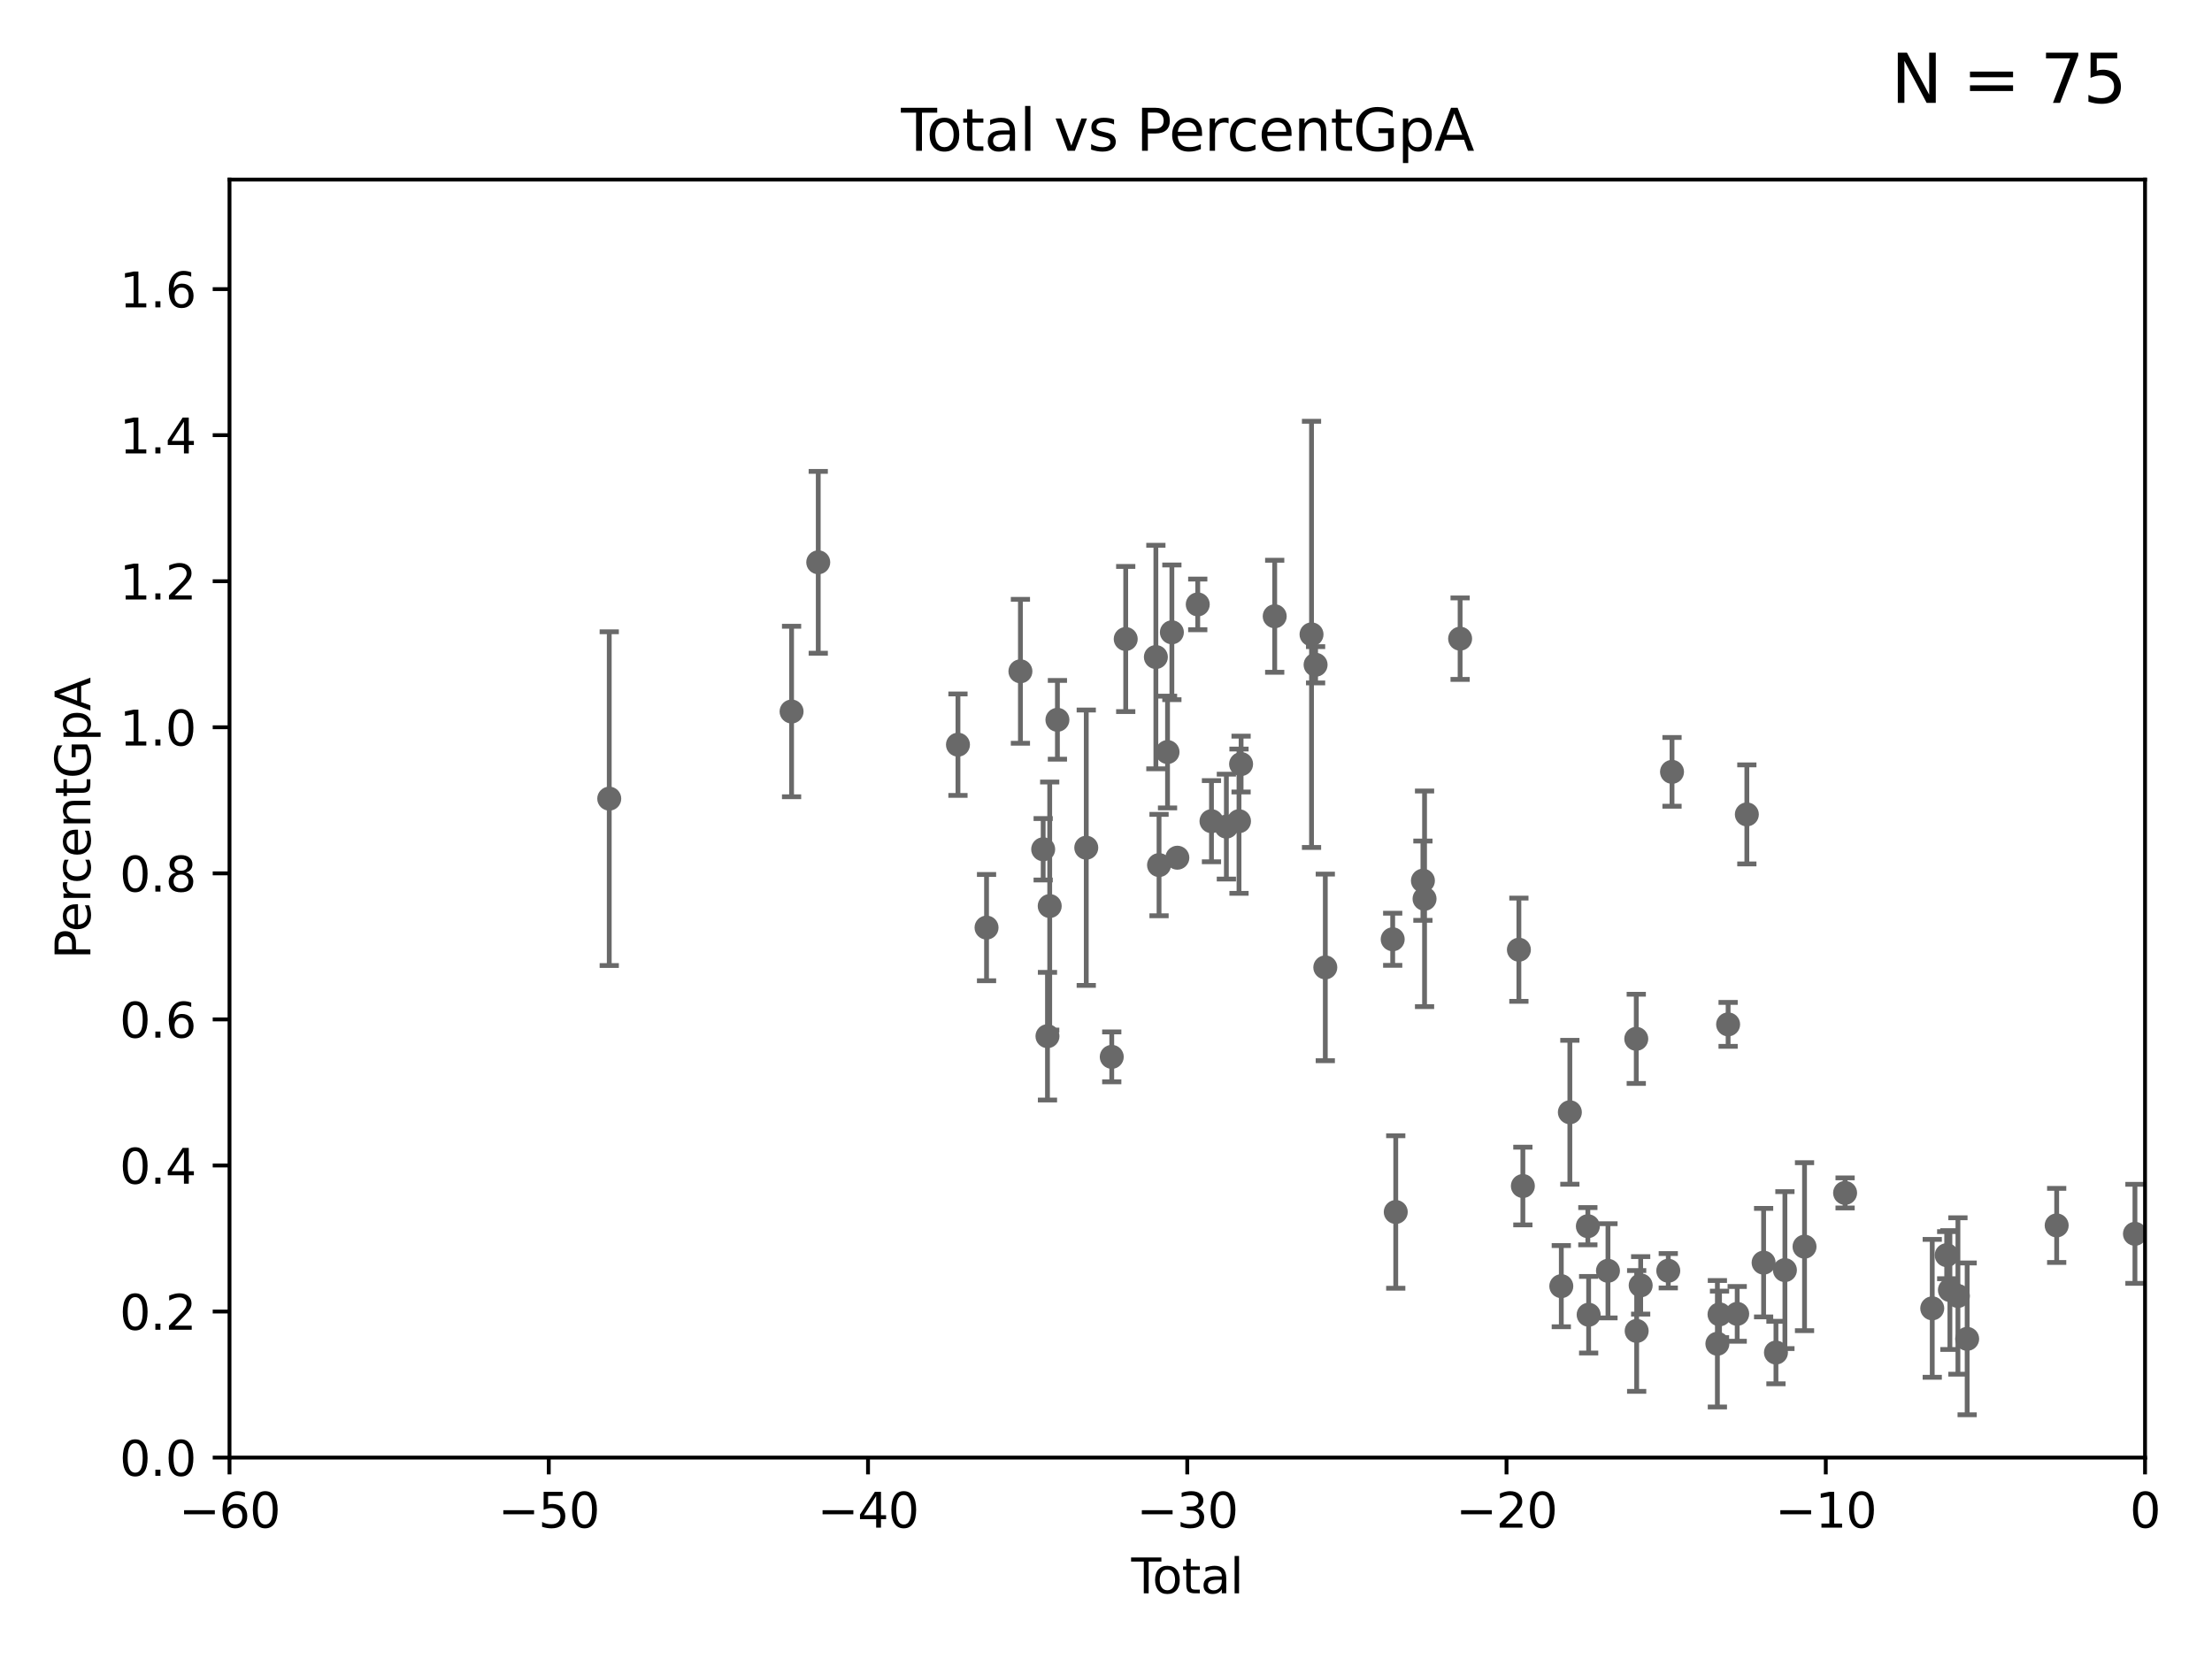 <?xml version="1.0" encoding="utf-8" standalone="no"?>
<!DOCTYPE svg PUBLIC "-//W3C//DTD SVG 1.1//EN"
  "http://www.w3.org/Graphics/SVG/1.1/DTD/svg11.dtd">
<svg xmlns:xlink="http://www.w3.org/1999/xlink" width="460.8pt" height="345.6pt" viewBox="0 0 460.8 345.6" xmlns="http://www.w3.org/2000/svg" version="1.1">
 <defs>
  <style type="text/css">*{stroke-linejoin: round; stroke-linecap: butt}</style>
 </defs>
 <g id="figure_1">
  <g id="patch_1">
   <path d="M 0 345.6 
L 460.8 345.6 
L 460.8 0 
L 0 0 
z
" style="fill: #ffffff"/>
  </g>
  <g id="axes_1">
   <g id="patch_2">
    <path d="M 47.81 303.64 
L 446.85 303.64 
L 446.85 37.411 
L 47.81 37.411 
z
" style="fill: #ffffff"/>
   </g>
   <g id="PathCollection_1">
    <defs>
     <path id="me7350e0ef3" d="M 0 1.118 
C 0.297 1.118 0.581 1 0.791 0.791 
C 1 0.581 1.118 0.297 1.118 0 
C 1.118 -0.297 1 -0.581 0.791 -0.791 
C 0.581 -1 0.297 -1.118 0 -1.118 
C -0.297 -1.118 -0.581 -1 -0.791 -0.791 
C -1 -0.581 -1.118 -0.297 -1.118 0 
C -1.118 0.297 -1 0.581 -0.791 0.791 
C -0.581 1 -0.297 1.118 0 1.118 
z
" style="stroke: #696969"/>
    </defs>
    <g clip-path="url(#p4d2fe631d2)">
     <use xlink:href="#me7350e0ef3" x="126.918" y="166.373" style="fill: #696969; stroke: #696969"/>
     <use xlink:href="#me7350e0ef3" x="164.9" y="148.223" style="fill: #696969; stroke: #696969"/>
     <use xlink:href="#me7350e0ef3" x="170.456" y="117.137" style="fill: #696969; stroke: #696969"/>
     <use xlink:href="#me7350e0ef3" x="199.561" y="155.131" style="fill: #696969; stroke: #696969"/>
     <use xlink:href="#me7350e0ef3" x="205.515" y="193.237" style="fill: #696969; stroke: #696969"/>
     <use xlink:href="#me7350e0ef3" x="212.571" y="139.844" style="fill: #696969; stroke: #696969"/>
     <use xlink:href="#me7350e0ef3" x="217.313" y="176.917" style="fill: #696969; stroke: #696969"/>
     <use xlink:href="#me7350e0ef3" x="218.209" y="215.856" style="fill: #696969; stroke: #696969"/>
     <use xlink:href="#me7350e0ef3" x="218.674" y="188.745" style="fill: #696969; stroke: #696969"/>
     <use xlink:href="#me7350e0ef3" x="220.28" y="149.949" style="fill: #696969; stroke: #696969"/>
     <use xlink:href="#me7350e0ef3" x="226.289" y="176.593" style="fill: #696969; stroke: #696969"/>
     <use xlink:href="#me7350e0ef3" x="231.599" y="220.164" style="fill: #696969; stroke: #696969"/>
     <use xlink:href="#me7350e0ef3" x="234.508" y="133.119" style="fill: #696969; stroke: #696969"/>
     <use xlink:href="#me7350e0ef3" x="240.79" y="136.872" style="fill: #696969; stroke: #696969"/>
     <use xlink:href="#me7350e0ef3" x="241.45" y="180.211" style="fill: #696969; stroke: #696969"/>
     <use xlink:href="#me7350e0ef3" x="243.219" y="156.663" style="fill: #696969; stroke: #696969"/>
     <use xlink:href="#me7350e0ef3" x="244.124" y="131.722" style="fill: #696969; stroke: #696969"/>
     <use xlink:href="#me7350e0ef3" x="245.264" y="178.676" style="fill: #696969; stroke: #696969"/>
     <use xlink:href="#me7350e0ef3" x="249.513" y="125.909" style="fill: #696969; stroke: #696969"/>
     <use xlink:href="#me7350e0ef3" x="252.373" y="171.067" style="fill: #696969; stroke: #696969"/>
     <use xlink:href="#me7350e0ef3" x="255.476" y="172.198" style="fill: #696969; stroke: #696969"/>
     <use xlink:href="#me7350e0ef3" x="258.107" y="171.069" style="fill: #696969; stroke: #696969"/>
     <use xlink:href="#me7350e0ef3" x="258.542" y="159.169" style="fill: #696969; stroke: #696969"/>
     <use xlink:href="#me7350e0ef3" x="265.545" y="128.379" style="fill: #696969; stroke: #696969"/>
     <use xlink:href="#me7350e0ef3" x="273.214" y="132.151" style="fill: #696969; stroke: #696969"/>
     <use xlink:href="#me7350e0ef3" x="274.062" y="138.483" style="fill: #696969; stroke: #696969"/>
     <use xlink:href="#me7350e0ef3" x="276.085" y="201.527" style="fill: #696969; stroke: #696969"/>
     <use xlink:href="#me7350e0ef3" x="290.124" y="195.67" style="fill: #696969; stroke: #696969"/>
     <use xlink:href="#me7350e0ef3" x="290.761" y="252.484" style="fill: #696969; stroke: #696969"/>
     <use xlink:href="#me7350e0ef3" x="296.419" y="183.463" style="fill: #696969; stroke: #696969"/>
     <use xlink:href="#me7350e0ef3" x="296.76" y="187.24" style="fill: #696969; stroke: #696969"/>
     <use xlink:href="#me7350e0ef3" x="304.169" y="133.048" style="fill: #696969; stroke: #696969"/>
     <use xlink:href="#me7350e0ef3" x="316.412" y="197.843" style="fill: #696969; stroke: #696969"/>
     <use xlink:href="#me7350e0ef3" x="317.24" y="247.07" style="fill: #696969; stroke: #696969"/>
     <use xlink:href="#me7350e0ef3" x="325.247" y="267.931" style="fill: #696969; stroke: #696969"/>
     <use xlink:href="#me7350e0ef3" x="327.03" y="231.703" style="fill: #696969; stroke: #696969"/>
     <use xlink:href="#me7350e0ef3" x="330.779" y="255.442" style="fill: #696969; stroke: #696969"/>
     <use xlink:href="#me7350e0ef3" x="330.944" y="273.883" style="fill: #696969; stroke: #696969"/>
     <use xlink:href="#me7350e0ef3" x="334.969" y="264.732" style="fill: #696969; stroke: #696969"/>
     <use xlink:href="#me7350e0ef3" x="340.864" y="216.408" style="fill: #696969; stroke: #696969"/>
     <use xlink:href="#me7350e0ef3" x="340.948" y="277.259" style="fill: #696969; stroke: #696969"/>
     <use xlink:href="#me7350e0ef3" x="341.783" y="267.765" style="fill: #696969; stroke: #696969"/>
     <use xlink:href="#me7350e0ef3" x="347.531" y="264.72" style="fill: #696969; stroke: #696969"/>
     <use xlink:href="#me7350e0ef3" x="348.312" y="160.793" style="fill: #696969; stroke: #696969"/>
     <use xlink:href="#me7350e0ef3" x="357.763" y="279.928" style="fill: #696969; stroke: #696969"/>
     <use xlink:href="#me7350e0ef3" x="358.208" y="273.807" style="fill: #696969; stroke: #696969"/>
     <use xlink:href="#me7350e0ef3" x="359.998" y="213.398" style="fill: #696969; stroke: #696969"/>
     <use xlink:href="#me7350e0ef3" x="361.89" y="273.702" style="fill: #696969; stroke: #696969"/>
     <use xlink:href="#me7350e0ef3" x="363.9" y="169.654" style="fill: #696969; stroke: #696969"/>
     <use xlink:href="#me7350e0ef3" x="367.393" y="263.034" style="fill: #696969; stroke: #696969"/>
     <use xlink:href="#me7350e0ef3" x="369.964" y="281.76" style="fill: #696969; stroke: #696969"/>
     <use xlink:href="#me7350e0ef3" x="371.83" y="264.587" style="fill: #696969; stroke: #696969"/>
     <use xlink:href="#me7350e0ef3" x="375.916" y="259.704" style="fill: #696969; stroke: #696969"/>
     <use xlink:href="#me7350e0ef3" x="384.368" y="248.504" style="fill: #696969; stroke: #696969"/>
     <use xlink:href="#me7350e0ef3" x="402.522" y="272.552" style="fill: #696969; stroke: #696969"/>
     <use xlink:href="#me7350e0ef3" x="405.534" y="261.473" style="fill: #696969; stroke: #696969"/>
     <use xlink:href="#me7350e0ef3" x="406.202" y="268.738" style="fill: #696969; stroke: #696969"/>
     <use xlink:href="#me7350e0ef3" x="407.872" y="269.978" style="fill: #696969; stroke: #696969"/>
     <use xlink:href="#me7350e0ef3" x="409.795" y="278.911" style="fill: #696969; stroke: #696969"/>
     <use xlink:href="#me7350e0ef3" x="428.443" y="255.278" style="fill: #696969; stroke: #696969"/>
     <use xlink:href="#me7350e0ef3" x="444.749" y="257.027" style="fill: #696969; stroke: #696969"/>
     <use xlink:href="#me7350e0ef3" x="454.14" y="279.198" style="fill: #696969; stroke: #696969"/>
     <use xlink:href="#me7350e0ef3" x="456.233" y="266.226" style="fill: #696969; stroke: #696969"/>
     <use xlink:href="#me7350e0ef3" x="479.575" y="273.384" style="fill: #696969; stroke: #696969"/>
     <use xlink:href="#me7350e0ef3" x="480.318" y="250.18" style="fill: #696969; stroke: #696969"/>
     <use xlink:href="#me7350e0ef3" x="485.498" y="275.043" style="fill: #696969; stroke: #696969"/>
     <use xlink:href="#me7350e0ef3" x="494.927" y="267.142" style="fill: #696969; stroke: #696969"/>
     <use xlink:href="#me7350e0ef3" x="498.72" y="250.062" style="fill: #696969; stroke: #696969"/>
     <use xlink:href="#me7350e0ef3" x="33178.6" y="252.763" style="fill: #696969; stroke: #696969"/>
    </g>
   </g>
   <g id="matplotlib.axis_1">
    <g id="xtick_1">
     <g id="line2d_1">
      <defs>
       <path id="m9e0113c355" d="M 0 0 
L 0 3.5 
" style="stroke: #000000; stroke-width: 0.8"/>
      </defs>
      <g>
       <use xlink:href="#m9e0113c355" x="47.81" y="303.64" style="stroke: #000000; stroke-width: 0.8"/>
      </g>
     </g>
     <g id="text_1">
      <!-- −60 -->
      <g transform="translate(37.258 318.238)scale(0.1 -0.1)">
       <defs>
        <path id="DejaVuSans-2212" d="M 678 2272 
L 4684 2272 
L 4684 1741 
L 678 1741 
L 678 2272 
z
" transform="scale(0.016)"/>
        <path id="DejaVuSans-36" d="M 2113 2584 
Q 1688 2584 1439 2293 
Q 1191 2003 1191 1497 
Q 1191 994 1439 701 
Q 1688 409 2113 409 
Q 2538 409 2786 701 
Q 3034 994 3034 1497 
Q 3034 2003 2786 2293 
Q 2538 2584 2113 2584 
z
M 3366 4563 
L 3366 3988 
Q 3128 4100 2886 4159 
Q 2644 4219 2406 4219 
Q 1781 4219 1451 3797 
Q 1122 3375 1075 2522 
Q 1259 2794 1537 2939 
Q 1816 3084 2150 3084 
Q 2853 3084 3261 2657 
Q 3669 2231 3669 1497 
Q 3669 778 3244 343 
Q 2819 -91 2113 -91 
Q 1303 -91 875 529 
Q 447 1150 447 2328 
Q 447 3434 972 4092 
Q 1497 4750 2381 4750 
Q 2619 4750 2861 4703 
Q 3103 4656 3366 4563 
z
" transform="scale(0.016)"/>
        <path id="DejaVuSans-30" d="M 2034 4250 
Q 1547 4250 1301 3770 
Q 1056 3291 1056 2328 
Q 1056 1369 1301 889 
Q 1547 409 2034 409 
Q 2525 409 2770 889 
Q 3016 1369 3016 2328 
Q 3016 3291 2770 3770 
Q 2525 4250 2034 4250 
z
M 2034 4750 
Q 2819 4750 3233 4129 
Q 3647 3509 3647 2328 
Q 3647 1150 3233 529 
Q 2819 -91 2034 -91 
Q 1250 -91 836 529 
Q 422 1150 422 2328 
Q 422 3509 836 4129 
Q 1250 4750 2034 4750 
z
" transform="scale(0.016)"/>
       </defs>
       <use xlink:href="#DejaVuSans-2212"/>
       <use xlink:href="#DejaVuSans-36" x="83.789"/>
       <use xlink:href="#DejaVuSans-30" x="147.412"/>
      </g>
     </g>
    </g>
    <g id="xtick_2">
     <g id="line2d_2">
      <g>
       <use xlink:href="#m9e0113c355" x="114.317" y="303.64" style="stroke: #000000; stroke-width: 0.8"/>
      </g>
     </g>
     <g id="text_2">
      <!-- −50 -->
      <g transform="translate(103.764 318.238)scale(0.1 -0.1)">
       <defs>
        <path id="DejaVuSans-35" d="M 691 4666 
L 3169 4666 
L 3169 4134 
L 1269 4134 
L 1269 2991 
Q 1406 3038 1543 3061 
Q 1681 3084 1819 3084 
Q 2600 3084 3056 2656 
Q 3513 2228 3513 1497 
Q 3513 744 3044 326 
Q 2575 -91 1722 -91 
Q 1428 -91 1123 -41 
Q 819 9 494 109 
L 494 744 
Q 775 591 1075 516 
Q 1375 441 1709 441 
Q 2250 441 2565 725 
Q 2881 1009 2881 1497 
Q 2881 1984 2565 2268 
Q 2250 2553 1709 2553 
Q 1456 2553 1204 2497 
Q 953 2441 691 2322 
L 691 4666 
z
" transform="scale(0.016)"/>
       </defs>
       <use xlink:href="#DejaVuSans-2212"/>
       <use xlink:href="#DejaVuSans-35" x="83.789"/>
       <use xlink:href="#DejaVuSans-30" x="147.412"/>
      </g>
     </g>
    </g>
    <g id="xtick_3">
     <g id="line2d_3">
      <g>
       <use xlink:href="#m9e0113c355" x="180.823" y="303.64" style="stroke: #000000; stroke-width: 0.8"/>
      </g>
     </g>
     <g id="text_3">
      <!-- −40 -->
      <g transform="translate(170.271 318.238)scale(0.1 -0.1)">
       <defs>
        <path id="DejaVuSans-34" d="M 2419 4116 
L 825 1625 
L 2419 1625 
L 2419 4116 
z
M 2253 4666 
L 3047 4666 
L 3047 1625 
L 3713 1625 
L 3713 1100 
L 3047 1100 
L 3047 0 
L 2419 0 
L 2419 1100 
L 313 1100 
L 313 1709 
L 2253 4666 
z
" transform="scale(0.016)"/>
       </defs>
       <use xlink:href="#DejaVuSans-2212"/>
       <use xlink:href="#DejaVuSans-34" x="83.789"/>
       <use xlink:href="#DejaVuSans-30" x="147.412"/>
      </g>
     </g>
    </g>
    <g id="xtick_4">
     <g id="line2d_4">
      <g>
       <use xlink:href="#m9e0113c355" x="247.33" y="303.64" style="stroke: #000000; stroke-width: 0.8"/>
      </g>
     </g>
     <g id="text_4">
      <!-- −30 -->
      <g transform="translate(236.778 318.238)scale(0.1 -0.1)">
       <defs>
        <path id="DejaVuSans-33" d="M 2597 2516 
Q 3050 2419 3304 2112 
Q 3559 1806 3559 1356 
Q 3559 666 3084 287 
Q 2609 -91 1734 -91 
Q 1441 -91 1130 -33 
Q 819 25 488 141 
L 488 750 
Q 750 597 1062 519 
Q 1375 441 1716 441 
Q 2309 441 2620 675 
Q 2931 909 2931 1356 
Q 2931 1769 2642 2001 
Q 2353 2234 1838 2234 
L 1294 2234 
L 1294 2753 
L 1863 2753 
Q 2328 2753 2575 2939 
Q 2822 3125 2822 3475 
Q 2822 3834 2567 4026 
Q 2313 4219 1838 4219 
Q 1578 4219 1281 4162 
Q 984 4106 628 3988 
L 628 4550 
Q 988 4650 1302 4700 
Q 1616 4750 1894 4750 
Q 2613 4750 3031 4423 
Q 3450 4097 3450 3541 
Q 3450 3153 3228 2886 
Q 3006 2619 2597 2516 
z
" transform="scale(0.016)"/>
       </defs>
       <use xlink:href="#DejaVuSans-2212"/>
       <use xlink:href="#DejaVuSans-33" x="83.789"/>
       <use xlink:href="#DejaVuSans-30" x="147.412"/>
      </g>
     </g>
    </g>
    <g id="xtick_5">
     <g id="line2d_5">
      <g>
       <use xlink:href="#m9e0113c355" x="313.837" y="303.64" style="stroke: #000000; stroke-width: 0.8"/>
      </g>
     </g>
     <g id="text_5">
      <!-- −20 -->
      <g transform="translate(303.284 318.238)scale(0.1 -0.1)">
       <defs>
        <path id="DejaVuSans-32" d="M 1228 531 
L 3431 531 
L 3431 0 
L 469 0 
L 469 531 
Q 828 903 1448 1529 
Q 2069 2156 2228 2338 
Q 2531 2678 2651 2914 
Q 2772 3150 2772 3378 
Q 2772 3750 2511 3984 
Q 2250 4219 1831 4219 
Q 1534 4219 1204 4116 
Q 875 4013 500 3803 
L 500 4441 
Q 881 4594 1212 4672 
Q 1544 4750 1819 4750 
Q 2544 4750 2975 4387 
Q 3406 4025 3406 3419 
Q 3406 3131 3298 2873 
Q 3191 2616 2906 2266 
Q 2828 2175 2409 1742 
Q 1991 1309 1228 531 
z
" transform="scale(0.016)"/>
       </defs>
       <use xlink:href="#DejaVuSans-2212"/>
       <use xlink:href="#DejaVuSans-32" x="83.789"/>
       <use xlink:href="#DejaVuSans-30" x="147.412"/>
      </g>
     </g>
    </g>
    <g id="xtick_6">
     <g id="line2d_6">
      <g>
       <use xlink:href="#m9e0113c355" x="380.343" y="303.64" style="stroke: #000000; stroke-width: 0.8"/>
      </g>
     </g>
     <g id="text_6">
      <!-- −10 -->
      <g transform="translate(369.791 318.238)scale(0.1 -0.1)">
       <defs>
        <path id="DejaVuSans-31" d="M 794 531 
L 1825 531 
L 1825 4091 
L 703 3866 
L 703 4441 
L 1819 4666 
L 2450 4666 
L 2450 531 
L 3481 531 
L 3481 0 
L 794 0 
L 794 531 
z
" transform="scale(0.016)"/>
       </defs>
       <use xlink:href="#DejaVuSans-2212"/>
       <use xlink:href="#DejaVuSans-31" x="83.789"/>
       <use xlink:href="#DejaVuSans-30" x="147.412"/>
      </g>
     </g>
    </g>
    <g id="xtick_7">
     <g id="line2d_7">
      <g>
       <use xlink:href="#m9e0113c355" x="446.85" y="303.64" style="stroke: #000000; stroke-width: 0.8"/>
      </g>
     </g>
     <g id="text_7">
      <!-- 0 -->
      <g transform="translate(443.669 318.238)scale(0.1 -0.1)">
       <use xlink:href="#DejaVuSans-30"/>
      </g>
     </g>
    </g>
    <g id="text_8">
     <!-- Total -->
     <g transform="translate(235.653 331.917)scale(0.1 -0.1)">
      <defs>
       <path id="DejaVuSans-54" d="M -19 4666 
L 3928 4666 
L 3928 4134 
L 2272 4134 
L 2272 0 
L 1638 0 
L 1638 4134 
L -19 4134 
L -19 4666 
z
" transform="scale(0.016)"/>
       <path id="DejaVuSans-6f" d="M 1959 3097 
Q 1497 3097 1228 2736 
Q 959 2375 959 1747 
Q 959 1119 1226 758 
Q 1494 397 1959 397 
Q 2419 397 2687 759 
Q 2956 1122 2956 1747 
Q 2956 2369 2687 2733 
Q 2419 3097 1959 3097 
z
M 1959 3584 
Q 2709 3584 3137 3096 
Q 3566 2609 3566 1747 
Q 3566 888 3137 398 
Q 2709 -91 1959 -91 
Q 1206 -91 779 398 
Q 353 888 353 1747 
Q 353 2609 779 3096 
Q 1206 3584 1959 3584 
z
" transform="scale(0.016)"/>
       <path id="DejaVuSans-74" d="M 1172 4494 
L 1172 3500 
L 2356 3500 
L 2356 3053 
L 1172 3053 
L 1172 1153 
Q 1172 725 1289 603 
Q 1406 481 1766 481 
L 2356 481 
L 2356 0 
L 1766 0 
Q 1100 0 847 248 
Q 594 497 594 1153 
L 594 3053 
L 172 3053 
L 172 3500 
L 594 3500 
L 594 4494 
L 1172 4494 
z
" transform="scale(0.016)"/>
       <path id="DejaVuSans-61" d="M 2194 1759 
Q 1497 1759 1228 1600 
Q 959 1441 959 1056 
Q 959 750 1161 570 
Q 1363 391 1709 391 
Q 2188 391 2477 730 
Q 2766 1069 2766 1631 
L 2766 1759 
L 2194 1759 
z
M 3341 1997 
L 3341 0 
L 2766 0 
L 2766 531 
Q 2569 213 2275 61 
Q 1981 -91 1556 -91 
Q 1019 -91 701 211 
Q 384 513 384 1019 
Q 384 1609 779 1909 
Q 1175 2209 1959 2209 
L 2766 2209 
L 2766 2266 
Q 2766 2663 2505 2880 
Q 2244 3097 1772 3097 
Q 1472 3097 1187 3025 
Q 903 2953 641 2809 
L 641 3341 
Q 956 3463 1253 3523 
Q 1550 3584 1831 3584 
Q 2591 3584 2966 3190 
Q 3341 2797 3341 1997 
z
" transform="scale(0.016)"/>
       <path id="DejaVuSans-6c" d="M 603 4863 
L 1178 4863 
L 1178 0 
L 603 0 
L 603 4863 
z
" transform="scale(0.016)"/>
      </defs>
      <use xlink:href="#DejaVuSans-54"/>
      <use xlink:href="#DejaVuSans-6f" x="44.084"/>
      <use xlink:href="#DejaVuSans-74" x="105.266"/>
      <use xlink:href="#DejaVuSans-61" x="144.475"/>
      <use xlink:href="#DejaVuSans-6c" x="205.754"/>
     </g>
    </g>
   </g>
   <g id="matplotlib.axis_2">
    <g id="ytick_1">
     <g id="line2d_8">
      <defs>
       <path id="mcb3020fb1b" d="M 0 0 
L -3.5 0 
" style="stroke: #000000; stroke-width: 0.8"/>
      </defs>
      <g>
       <use xlink:href="#mcb3020fb1b" x="47.81" y="303.64" style="stroke: #000000; stroke-width: 0.8"/>
      </g>
     </g>
     <g id="text_9">
      <!-- 0.0 -->
      <g transform="translate(24.907 307.439)scale(0.1 -0.1)">
       <defs>
        <path id="DejaVuSans-2e" d="M 684 794 
L 1344 794 
L 1344 0 
L 684 0 
L 684 794 
z
" transform="scale(0.016)"/>
       </defs>
       <use xlink:href="#DejaVuSans-30"/>
       <use xlink:href="#DejaVuSans-2e" x="63.623"/>
       <use xlink:href="#DejaVuSans-30" x="95.41"/>
      </g>
     </g>
    </g>
    <g id="ytick_2">
     <g id="line2d_9">
      <g>
       <use xlink:href="#mcb3020fb1b" x="47.81" y="273.214" style="stroke: #000000; stroke-width: 0.8"/>
      </g>
     </g>
     <g id="text_10">
      <!-- 0.2 -->
      <g transform="translate(24.907 277.013)scale(0.1 -0.1)">
       <use xlink:href="#DejaVuSans-30"/>
       <use xlink:href="#DejaVuSans-2e" x="63.623"/>
       <use xlink:href="#DejaVuSans-32" x="95.41"/>
      </g>
     </g>
    </g>
    <g id="ytick_3">
     <g id="line2d_10">
      <g>
       <use xlink:href="#mcb3020fb1b" x="47.81" y="242.788" style="stroke: #000000; stroke-width: 0.8"/>
      </g>
     </g>
     <g id="text_11">
      <!-- 0.4 -->
      <g transform="translate(24.907 246.587)scale(0.1 -0.1)">
       <use xlink:href="#DejaVuSans-30"/>
       <use xlink:href="#DejaVuSans-2e" x="63.623"/>
       <use xlink:href="#DejaVuSans-34" x="95.41"/>
      </g>
     </g>
    </g>
    <g id="ytick_4">
     <g id="line2d_11">
      <g>
       <use xlink:href="#mcb3020fb1b" x="47.81" y="212.362" style="stroke: #000000; stroke-width: 0.8"/>
      </g>
     </g>
     <g id="text_12">
      <!-- 0.6 -->
      <g transform="translate(24.907 216.161)scale(0.1 -0.1)">
       <use xlink:href="#DejaVuSans-30"/>
       <use xlink:href="#DejaVuSans-2e" x="63.623"/>
       <use xlink:href="#DejaVuSans-36" x="95.41"/>
      </g>
     </g>
    </g>
    <g id="ytick_5">
     <g id="line2d_12">
      <g>
       <use xlink:href="#mcb3020fb1b" x="47.81" y="181.935" style="stroke: #000000; stroke-width: 0.8"/>
      </g>
     </g>
     <g id="text_13">
      <!-- 0.8 -->
      <g transform="translate(24.907 185.735)scale(0.1 -0.1)">
       <defs>
        <path id="DejaVuSans-38" d="M 2034 2216 
Q 1584 2216 1326 1975 
Q 1069 1734 1069 1313 
Q 1069 891 1326 650 
Q 1584 409 2034 409 
Q 2484 409 2743 651 
Q 3003 894 3003 1313 
Q 3003 1734 2745 1975 
Q 2488 2216 2034 2216 
z
M 1403 2484 
Q 997 2584 770 2862 
Q 544 3141 544 3541 
Q 544 4100 942 4425 
Q 1341 4750 2034 4750 
Q 2731 4750 3128 4425 
Q 3525 4100 3525 3541 
Q 3525 3141 3298 2862 
Q 3072 2584 2669 2484 
Q 3125 2378 3379 2068 
Q 3634 1759 3634 1313 
Q 3634 634 3220 271 
Q 2806 -91 2034 -91 
Q 1263 -91 848 271 
Q 434 634 434 1313 
Q 434 1759 690 2068 
Q 947 2378 1403 2484 
z
M 1172 3481 
Q 1172 3119 1398 2916 
Q 1625 2713 2034 2713 
Q 2441 2713 2670 2916 
Q 2900 3119 2900 3481 
Q 2900 3844 2670 4047 
Q 2441 4250 2034 4250 
Q 1625 4250 1398 4047 
Q 1172 3844 1172 3481 
z
" transform="scale(0.016)"/>
       </defs>
       <use xlink:href="#DejaVuSans-30"/>
       <use xlink:href="#DejaVuSans-2e" x="63.623"/>
       <use xlink:href="#DejaVuSans-38" x="95.41"/>
      </g>
     </g>
    </g>
    <g id="ytick_6">
     <g id="line2d_13">
      <g>
       <use xlink:href="#mcb3020fb1b" x="47.81" y="151.509" style="stroke: #000000; stroke-width: 0.8"/>
      </g>
     </g>
     <g id="text_14">
      <!-- 1.0 -->
      <g transform="translate(24.907 155.308)scale(0.1 -0.1)">
       <use xlink:href="#DejaVuSans-31"/>
       <use xlink:href="#DejaVuSans-2e" x="63.623"/>
       <use xlink:href="#DejaVuSans-30" x="95.41"/>
      </g>
     </g>
    </g>
    <g id="ytick_7">
     <g id="line2d_14">
      <g>
       <use xlink:href="#mcb3020fb1b" x="47.81" y="121.083" style="stroke: #000000; stroke-width: 0.8"/>
      </g>
     </g>
     <g id="text_15">
      <!-- 1.2 -->
      <g transform="translate(24.907 124.882)scale(0.1 -0.1)">
       <use xlink:href="#DejaVuSans-31"/>
       <use xlink:href="#DejaVuSans-2e" x="63.623"/>
       <use xlink:href="#DejaVuSans-32" x="95.41"/>
      </g>
     </g>
    </g>
    <g id="ytick_8">
     <g id="line2d_15">
      <g>
       <use xlink:href="#mcb3020fb1b" x="47.81" y="90.657" style="stroke: #000000; stroke-width: 0.8"/>
      </g>
     </g>
     <g id="text_16">
      <!-- 1.4 -->
      <g transform="translate(24.907 94.456)scale(0.1 -0.1)">
       <use xlink:href="#DejaVuSans-31"/>
       <use xlink:href="#DejaVuSans-2e" x="63.623"/>
       <use xlink:href="#DejaVuSans-34" x="95.41"/>
      </g>
     </g>
    </g>
    <g id="ytick_9">
     <g id="line2d_16">
      <g>
       <use xlink:href="#mcb3020fb1b" x="47.81" y="60.231" style="stroke: #000000; stroke-width: 0.8"/>
      </g>
     </g>
     <g id="text_17">
      <!-- 1.6 -->
      <g transform="translate(24.907 64.03)scale(0.1 -0.1)">
       <use xlink:href="#DejaVuSans-31"/>
       <use xlink:href="#DejaVuSans-2e" x="63.623"/>
       <use xlink:href="#DejaVuSans-36" x="95.41"/>
      </g>
     </g>
    </g>
    <g id="text_18">
     <!-- PercentGpA -->
     <g transform="translate(18.827 199.802)rotate(-90)scale(0.1 -0.1)">
      <defs>
       <path id="DejaVuSans-50" d="M 1259 4147 
L 1259 2394 
L 2053 2394 
Q 2494 2394 2734 2622 
Q 2975 2850 2975 3272 
Q 2975 3691 2734 3919 
Q 2494 4147 2053 4147 
L 1259 4147 
z
M 628 4666 
L 2053 4666 
Q 2838 4666 3239 4311 
Q 3641 3956 3641 3272 
Q 3641 2581 3239 2228 
Q 2838 1875 2053 1875 
L 1259 1875 
L 1259 0 
L 628 0 
L 628 4666 
z
" transform="scale(0.016)"/>
       <path id="DejaVuSans-65" d="M 3597 1894 
L 3597 1613 
L 953 1613 
Q 991 1019 1311 708 
Q 1631 397 2203 397 
Q 2534 397 2845 478 
Q 3156 559 3463 722 
L 3463 178 
Q 3153 47 2828 -22 
Q 2503 -91 2169 -91 
Q 1331 -91 842 396 
Q 353 884 353 1716 
Q 353 2575 817 3079 
Q 1281 3584 2069 3584 
Q 2775 3584 3186 3129 
Q 3597 2675 3597 1894 
z
M 3022 2063 
Q 3016 2534 2758 2815 
Q 2500 3097 2075 3097 
Q 1594 3097 1305 2825 
Q 1016 2553 972 2059 
L 3022 2063 
z
" transform="scale(0.016)"/>
       <path id="DejaVuSans-72" d="M 2631 2963 
Q 2534 3019 2420 3045 
Q 2306 3072 2169 3072 
Q 1681 3072 1420 2755 
Q 1159 2438 1159 1844 
L 1159 0 
L 581 0 
L 581 3500 
L 1159 3500 
L 1159 2956 
Q 1341 3275 1631 3429 
Q 1922 3584 2338 3584 
Q 2397 3584 2469 3576 
Q 2541 3569 2628 3553 
L 2631 2963 
z
" transform="scale(0.016)"/>
       <path id="DejaVuSans-63" d="M 3122 3366 
L 3122 2828 
Q 2878 2963 2633 3030 
Q 2388 3097 2138 3097 
Q 1578 3097 1268 2742 
Q 959 2388 959 1747 
Q 959 1106 1268 751 
Q 1578 397 2138 397 
Q 2388 397 2633 464 
Q 2878 531 3122 666 
L 3122 134 
Q 2881 22 2623 -34 
Q 2366 -91 2075 -91 
Q 1284 -91 818 406 
Q 353 903 353 1747 
Q 353 2603 823 3093 
Q 1294 3584 2113 3584 
Q 2378 3584 2631 3529 
Q 2884 3475 3122 3366 
z
" transform="scale(0.016)"/>
       <path id="DejaVuSans-6e" d="M 3513 2113 
L 3513 0 
L 2938 0 
L 2938 2094 
Q 2938 2591 2744 2837 
Q 2550 3084 2163 3084 
Q 1697 3084 1428 2787 
Q 1159 2491 1159 1978 
L 1159 0 
L 581 0 
L 581 3500 
L 1159 3500 
L 1159 2956 
Q 1366 3272 1645 3428 
Q 1925 3584 2291 3584 
Q 2894 3584 3203 3211 
Q 3513 2838 3513 2113 
z
" transform="scale(0.016)"/>
       <path id="DejaVuSans-47" d="M 3809 666 
L 3809 1919 
L 2778 1919 
L 2778 2438 
L 4434 2438 
L 4434 434 
Q 4069 175 3628 42 
Q 3188 -91 2688 -91 
Q 1594 -91 976 548 
Q 359 1188 359 2328 
Q 359 3472 976 4111 
Q 1594 4750 2688 4750 
Q 3144 4750 3555 4637 
Q 3966 4525 4313 4306 
L 4313 3634 
Q 3963 3931 3569 4081 
Q 3175 4231 2741 4231 
Q 1884 4231 1454 3753 
Q 1025 3275 1025 2328 
Q 1025 1384 1454 906 
Q 1884 428 2741 428 
Q 3075 428 3337 486 
Q 3600 544 3809 666 
z
" transform="scale(0.016)"/>
       <path id="DejaVuSans-70" d="M 1159 525 
L 1159 -1331 
L 581 -1331 
L 581 3500 
L 1159 3500 
L 1159 2969 
Q 1341 3281 1617 3432 
Q 1894 3584 2278 3584 
Q 2916 3584 3314 3078 
Q 3713 2572 3713 1747 
Q 3713 922 3314 415 
Q 2916 -91 2278 -91 
Q 1894 -91 1617 61 
Q 1341 213 1159 525 
z
M 3116 1747 
Q 3116 2381 2855 2742 
Q 2594 3103 2138 3103 
Q 1681 3103 1420 2742 
Q 1159 2381 1159 1747 
Q 1159 1113 1420 752 
Q 1681 391 2138 391 
Q 2594 391 2855 752 
Q 3116 1113 3116 1747 
z
" transform="scale(0.016)"/>
       <path id="DejaVuSans-41" d="M 2188 4044 
L 1331 1722 
L 3047 1722 
L 2188 4044 
z
M 1831 4666 
L 2547 4666 
L 4325 0 
L 3669 0 
L 3244 1197 
L 1141 1197 
L 716 0 
L 50 0 
L 1831 4666 
z
" transform="scale(0.016)"/>
      </defs>
      <use xlink:href="#DejaVuSans-50"/>
      <use xlink:href="#DejaVuSans-65" x="56.678"/>
      <use xlink:href="#DejaVuSans-72" x="118.201"/>
      <use xlink:href="#DejaVuSans-63" x="157.064"/>
      <use xlink:href="#DejaVuSans-65" x="212.045"/>
      <use xlink:href="#DejaVuSans-6e" x="273.568"/>
      <use xlink:href="#DejaVuSans-74" x="336.947"/>
      <use xlink:href="#DejaVuSans-47" x="376.156"/>
      <use xlink:href="#DejaVuSans-70" x="453.646"/>
      <use xlink:href="#DejaVuSans-41" x="517.123"/>
     </g>
    </g>
   </g>
   <g id="LineCollection_1">
    <path d="M 126.918 201.135 
L 126.918 131.612 
" clip-path="url(#p4d2fe631d2)" style="fill: none; stroke: #696969"/>
    <path d="M 164.9 165.983 
L 164.9 130.463 
" clip-path="url(#p4d2fe631d2)" style="fill: none; stroke: #696969"/>
    <path d="M 170.456 136.077 
L 170.456 98.197 
" clip-path="url(#p4d2fe631d2)" style="fill: none; stroke: #696969"/>
    <path d="M 199.561 165.697 
L 199.561 144.565 
" clip-path="url(#p4d2fe631d2)" style="fill: none; stroke: #696969"/>
    <path d="M 205.515 204.303 
L 205.515 182.171 
" clip-path="url(#p4d2fe631d2)" style="fill: none; stroke: #696969"/>
    <path d="M 212.571 154.839 
L 212.571 124.849 
" clip-path="url(#p4d2fe631d2)" style="fill: none; stroke: #696969"/>
    <path d="M 217.313 183.315 
L 217.313 170.519 
" clip-path="url(#p4d2fe631d2)" style="fill: none; stroke: #696969"/>
    <path d="M 218.209 229.149 
L 218.209 202.563 
" clip-path="url(#p4d2fe631d2)" style="fill: none; stroke: #696969"/>
    <path d="M 218.674 214.584 
L 218.674 162.907 
" clip-path="url(#p4d2fe631d2)" style="fill: none; stroke: #696969"/>
    <path d="M 220.28 158.155 
L 220.28 141.744 
" clip-path="url(#p4d2fe631d2)" style="fill: none; stroke: #696969"/>
    <path d="M 226.289 205.275 
L 226.289 147.912 
" clip-path="url(#p4d2fe631d2)" style="fill: none; stroke: #696969"/>
    <path d="M 231.599 225.363 
L 231.599 214.965 
" clip-path="url(#p4d2fe631d2)" style="fill: none; stroke: #696969"/>
    <path d="M 234.508 148.236 
L 234.508 118.001 
" clip-path="url(#p4d2fe631d2)" style="fill: none; stroke: #696969"/>
    <path d="M 240.79 160.154 
L 240.79 113.59 
" clip-path="url(#p4d2fe631d2)" style="fill: none; stroke: #696969"/>
    <path d="M 241.45 190.772 
L 241.45 169.65 
" clip-path="url(#p4d2fe631d2)" style="fill: none; stroke: #696969"/>
    <path d="M 243.219 168.302 
L 243.219 145.024 
" clip-path="url(#p4d2fe631d2)" style="fill: none; stroke: #696969"/>
    <path d="M 244.124 145.751 
L 244.124 117.694 
" clip-path="url(#p4d2fe631d2)" style="fill: none; stroke: #696969"/>
    <path d="M 245.264 179.206 
L 245.264 178.147 
" clip-path="url(#p4d2fe631d2)" style="fill: none; stroke: #696969"/>
    <path d="M 249.513 131.188 
L 249.513 120.63 
" clip-path="url(#p4d2fe631d2)" style="fill: none; stroke: #696969"/>
    <path d="M 252.373 179.524 
L 252.373 162.61 
" clip-path="url(#p4d2fe631d2)" style="fill: none; stroke: #696969"/>
    <path d="M 255.476 183.118 
L 255.476 161.278 
" clip-path="url(#p4d2fe631d2)" style="fill: none; stroke: #696969"/>
    <path d="M 258.107 186.095 
L 258.107 156.042 
" clip-path="url(#p4d2fe631d2)" style="fill: none; stroke: #696969"/>
    <path d="M 258.542 164.985 
L 258.542 153.353 
" clip-path="url(#p4d2fe631d2)" style="fill: none; stroke: #696969"/>
    <path d="M 265.545 140.046 
L 265.545 116.711 
" clip-path="url(#p4d2fe631d2)" style="fill: none; stroke: #696969"/>
    <path d="M 273.214 176.543 
L 273.214 87.759 
" clip-path="url(#p4d2fe631d2)" style="fill: none; stroke: #696969"/>
    <path d="M 274.062 142.264 
L 274.062 134.703 
" clip-path="url(#p4d2fe631d2)" style="fill: none; stroke: #696969"/>
    <path d="M 276.085 220.962 
L 276.085 182.093 
" clip-path="url(#p4d2fe631d2)" style="fill: none; stroke: #696969"/>
    <path d="M 290.124 201.1 
L 290.124 190.24 
" clip-path="url(#p4d2fe631d2)" style="fill: none; stroke: #696969"/>
    <path d="M 290.761 268.366 
L 290.761 236.602 
" clip-path="url(#p4d2fe631d2)" style="fill: none; stroke: #696969"/>
    <path d="M 296.419 191.723 
L 296.419 175.204 
" clip-path="url(#p4d2fe631d2)" style="fill: none; stroke: #696969"/>
    <path d="M 296.76 209.699 
L 296.76 164.781 
" clip-path="url(#p4d2fe631d2)" style="fill: none; stroke: #696969"/>
    <path d="M 304.169 141.535 
L 304.169 124.56 
" clip-path="url(#p4d2fe631d2)" style="fill: none; stroke: #696969"/>
    <path d="M 316.412 208.591 
L 316.412 187.095 
" clip-path="url(#p4d2fe631d2)" style="fill: none; stroke: #696969"/>
    <path d="M 317.24 255.164 
L 317.24 238.976 
" clip-path="url(#p4d2fe631d2)" style="fill: none; stroke: #696969"/>
    <path d="M 325.247 276.388 
L 325.247 259.474 
" clip-path="url(#p4d2fe631d2)" style="fill: none; stroke: #696969"/>
    <path d="M 327.03 246.692 
L 327.03 216.715 
" clip-path="url(#p4d2fe631d2)" style="fill: none; stroke: #696969"/>
    <path d="M 330.779 259.323 
L 330.779 251.56 
" clip-path="url(#p4d2fe631d2)" style="fill: none; stroke: #696969"/>
    <path d="M 330.944 281.857 
L 330.944 265.908 
" clip-path="url(#p4d2fe631d2)" style="fill: none; stroke: #696969"/>
    <path d="M 334.969 274.546 
L 334.969 254.919 
" clip-path="url(#p4d2fe631d2)" style="fill: none; stroke: #696969"/>
    <path d="M 340.864 225.696 
L 340.864 207.119 
" clip-path="url(#p4d2fe631d2)" style="fill: none; stroke: #696969"/>
    <path d="M 340.948 289.841 
L 340.948 264.678 
" clip-path="url(#p4d2fe631d2)" style="fill: none; stroke: #696969"/>
    <path d="M 341.783 273.751 
L 341.783 261.779 
" clip-path="url(#p4d2fe631d2)" style="fill: none; stroke: #696969"/>
    <path d="M 347.531 268.3 
L 347.531 261.14 
" clip-path="url(#p4d2fe631d2)" style="fill: none; stroke: #696969"/>
    <path d="M 348.312 167.952 
L 348.312 153.633 
" clip-path="url(#p4d2fe631d2)" style="fill: none; stroke: #696969"/>
    <path d="M 357.763 293.103 
L 357.763 266.753 
" clip-path="url(#p4d2fe631d2)" style="fill: none; stroke: #696969"/>
    <path d="M 358.208 278.649 
L 358.208 268.964 
" clip-path="url(#p4d2fe631d2)" style="fill: none; stroke: #696969"/>
    <path d="M 359.998 217.974 
L 359.998 208.822 
" clip-path="url(#p4d2fe631d2)" style="fill: none; stroke: #696969"/>
    <path d="M 361.89 279.403 
L 361.89 268.001 
" clip-path="url(#p4d2fe631d2)" style="fill: none; stroke: #696969"/>
    <path d="M 363.9 179.968 
L 363.9 159.34 
" clip-path="url(#p4d2fe631d2)" style="fill: none; stroke: #696969"/>
    <path d="M 367.393 274.334 
L 367.393 251.733 
" clip-path="url(#p4d2fe631d2)" style="fill: none; stroke: #696969"/>
    <path d="M 369.964 288.269 
L 369.964 275.25 
" clip-path="url(#p4d2fe631d2)" style="fill: none; stroke: #696969"/>
    <path d="M 371.83 280.938 
L 371.83 248.237 
" clip-path="url(#p4d2fe631d2)" style="fill: none; stroke: #696969"/>
    <path d="M 375.916 277.199 
L 375.916 242.209 
" clip-path="url(#p4d2fe631d2)" style="fill: none; stroke: #696969"/>
    <path d="M 384.368 251.64 
L 384.368 245.369 
" clip-path="url(#p4d2fe631d2)" style="fill: none; stroke: #696969"/>
    <path d="M 402.522 286.913 
L 402.522 258.191 
" clip-path="url(#p4d2fe631d2)" style="fill: none; stroke: #696969"/>
    <path d="M 405.534 266.378 
L 405.534 256.569 
" clip-path="url(#p4d2fe631d2)" style="fill: none; stroke: #696969"/>
    <path d="M 406.202 281.122 
L 406.202 256.355 
" clip-path="url(#p4d2fe631d2)" style="fill: none; stroke: #696969"/>
    <path d="M 407.872 286.269 
L 407.872 253.687 
" clip-path="url(#p4d2fe631d2)" style="fill: none; stroke: #696969"/>
    <path d="M 409.795 294.725 
L 409.795 263.098 
" clip-path="url(#p4d2fe631d2)" style="fill: none; stroke: #696969"/>
    <path d="M 428.443 262.992 
L 428.443 247.564 
" clip-path="url(#p4d2fe631d2)" style="fill: none; stroke: #696969"/>
    <path d="M 444.749 267.342 
L 444.749 246.711 
" clip-path="url(#p4d2fe631d2)" style="fill: none; stroke: #696969"/>
    <path d="M 454.14 292.403 
L 454.14 265.993 
" clip-path="url(#p4d2fe631d2)" style="fill: none; stroke: #696969"/>
    <path d="M 456.233 275.122 
L 456.233 257.33 
" clip-path="url(#p4d2fe631d2)" style="fill: none; stroke: #696969"/>
    <path clip-path="url(#p4d2fe631d2)" style="fill: none; stroke: #696969"/>
    <path clip-path="url(#p4d2fe631d2)" style="fill: none; stroke: #696969"/>
    <path clip-path="url(#p4d2fe631d2)" style="fill: none; stroke: #696969"/>
    <path clip-path="url(#p4d2fe631d2)" style="fill: none; stroke: #696969"/>
    <path clip-path="url(#p4d2fe631d2)" style="fill: none; stroke: #696969"/>
    <path clip-path="url(#p4d2fe631d2)" style="fill: none; stroke: #696969"/>
    <path clip-path="url(#p4d2fe631d2)" style="fill: none; stroke: #696969"/>
    <path clip-path="url(#p4d2fe631d2)" style="fill: none; stroke: #696969"/>
    <path clip-path="url(#p4d2fe631d2)" style="fill: none; stroke: #696969"/>
    <path clip-path="url(#p4d2fe631d2)" style="fill: none; stroke: #696969"/>
    <path clip-path="url(#p4d2fe631d2)" style="fill: none; stroke: #696969"/>
    <path clip-path="url(#p4d2fe631d2)" style="fill: none; stroke: #696969"/>
   </g>
   <g id="line2d_17">
    <defs>
     <path id="mfc62e1c2c6" d="M 2 0 
L -2 -0 
" style="stroke: #696969"/>
    </defs>
    <g clip-path="url(#p4d2fe631d2)">
     <use xlink:href="#mfc62e1c2c6" x="126.918" y="201.135" style="fill: #696969; stroke: #696969"/>
     <use xlink:href="#mfc62e1c2c6" x="164.9" y="165.983" style="fill: #696969; stroke: #696969"/>
     <use xlink:href="#mfc62e1c2c6" x="170.456" y="136.077" style="fill: #696969; stroke: #696969"/>
     <use xlink:href="#mfc62e1c2c6" x="199.561" y="165.697" style="fill: #696969; stroke: #696969"/>
     <use xlink:href="#mfc62e1c2c6" x="205.515" y="204.303" style="fill: #696969; stroke: #696969"/>
     <use xlink:href="#mfc62e1c2c6" x="212.571" y="154.839" style="fill: #696969; stroke: #696969"/>
     <use xlink:href="#mfc62e1c2c6" x="217.313" y="183.315" style="fill: #696969; stroke: #696969"/>
     <use xlink:href="#mfc62e1c2c6" x="218.209" y="229.149" style="fill: #696969; stroke: #696969"/>
     <use xlink:href="#mfc62e1c2c6" x="218.674" y="214.584" style="fill: #696969; stroke: #696969"/>
     <use xlink:href="#mfc62e1c2c6" x="220.28" y="158.155" style="fill: #696969; stroke: #696969"/>
     <use xlink:href="#mfc62e1c2c6" x="226.289" y="205.275" style="fill: #696969; stroke: #696969"/>
     <use xlink:href="#mfc62e1c2c6" x="231.599" y="225.363" style="fill: #696969; stroke: #696969"/>
     <use xlink:href="#mfc62e1c2c6" x="234.508" y="148.236" style="fill: #696969; stroke: #696969"/>
     <use xlink:href="#mfc62e1c2c6" x="240.79" y="160.154" style="fill: #696969; stroke: #696969"/>
     <use xlink:href="#mfc62e1c2c6" x="241.45" y="190.772" style="fill: #696969; stroke: #696969"/>
     <use xlink:href="#mfc62e1c2c6" x="243.219" y="168.302" style="fill: #696969; stroke: #696969"/>
     <use xlink:href="#mfc62e1c2c6" x="244.124" y="145.751" style="fill: #696969; stroke: #696969"/>
     <use xlink:href="#mfc62e1c2c6" x="245.264" y="179.206" style="fill: #696969; stroke: #696969"/>
     <use xlink:href="#mfc62e1c2c6" x="249.513" y="131.188" style="fill: #696969; stroke: #696969"/>
     <use xlink:href="#mfc62e1c2c6" x="252.373" y="179.524" style="fill: #696969; stroke: #696969"/>
     <use xlink:href="#mfc62e1c2c6" x="255.476" y="183.118" style="fill: #696969; stroke: #696969"/>
     <use xlink:href="#mfc62e1c2c6" x="258.107" y="186.095" style="fill: #696969; stroke: #696969"/>
     <use xlink:href="#mfc62e1c2c6" x="258.542" y="164.985" style="fill: #696969; stroke: #696969"/>
     <use xlink:href="#mfc62e1c2c6" x="265.545" y="140.046" style="fill: #696969; stroke: #696969"/>
     <use xlink:href="#mfc62e1c2c6" x="273.214" y="176.543" style="fill: #696969; stroke: #696969"/>
     <use xlink:href="#mfc62e1c2c6" x="274.062" y="142.264" style="fill: #696969; stroke: #696969"/>
     <use xlink:href="#mfc62e1c2c6" x="276.085" y="220.962" style="fill: #696969; stroke: #696969"/>
     <use xlink:href="#mfc62e1c2c6" x="290.124" y="201.1" style="fill: #696969; stroke: #696969"/>
     <use xlink:href="#mfc62e1c2c6" x="290.761" y="268.366" style="fill: #696969; stroke: #696969"/>
     <use xlink:href="#mfc62e1c2c6" x="296.419" y="191.723" style="fill: #696969; stroke: #696969"/>
     <use xlink:href="#mfc62e1c2c6" x="296.76" y="209.699" style="fill: #696969; stroke: #696969"/>
     <use xlink:href="#mfc62e1c2c6" x="304.169" y="141.535" style="fill: #696969; stroke: #696969"/>
     <use xlink:href="#mfc62e1c2c6" x="316.412" y="208.591" style="fill: #696969; stroke: #696969"/>
     <use xlink:href="#mfc62e1c2c6" x="317.24" y="255.164" style="fill: #696969; stroke: #696969"/>
     <use xlink:href="#mfc62e1c2c6" x="325.247" y="276.388" style="fill: #696969; stroke: #696969"/>
     <use xlink:href="#mfc62e1c2c6" x="327.03" y="246.692" style="fill: #696969; stroke: #696969"/>
     <use xlink:href="#mfc62e1c2c6" x="330.779" y="259.323" style="fill: #696969; stroke: #696969"/>
     <use xlink:href="#mfc62e1c2c6" x="330.944" y="281.857" style="fill: #696969; stroke: #696969"/>
     <use xlink:href="#mfc62e1c2c6" x="334.969" y="274.546" style="fill: #696969; stroke: #696969"/>
     <use xlink:href="#mfc62e1c2c6" x="340.864" y="225.696" style="fill: #696969; stroke: #696969"/>
     <use xlink:href="#mfc62e1c2c6" x="340.948" y="289.841" style="fill: #696969; stroke: #696969"/>
     <use xlink:href="#mfc62e1c2c6" x="341.783" y="273.751" style="fill: #696969; stroke: #696969"/>
     <use xlink:href="#mfc62e1c2c6" x="347.531" y="268.3" style="fill: #696969; stroke: #696969"/>
     <use xlink:href="#mfc62e1c2c6" x="348.312" y="167.952" style="fill: #696969; stroke: #696969"/>
     <use xlink:href="#mfc62e1c2c6" x="357.763" y="293.103" style="fill: #696969; stroke: #696969"/>
     <use xlink:href="#mfc62e1c2c6" x="358.208" y="278.649" style="fill: #696969; stroke: #696969"/>
     <use xlink:href="#mfc62e1c2c6" x="359.998" y="217.974" style="fill: #696969; stroke: #696969"/>
     <use xlink:href="#mfc62e1c2c6" x="361.89" y="279.403" style="fill: #696969; stroke: #696969"/>
     <use xlink:href="#mfc62e1c2c6" x="363.9" y="179.968" style="fill: #696969; stroke: #696969"/>
     <use xlink:href="#mfc62e1c2c6" x="367.393" y="274.334" style="fill: #696969; stroke: #696969"/>
     <use xlink:href="#mfc62e1c2c6" x="369.964" y="288.269" style="fill: #696969; stroke: #696969"/>
     <use xlink:href="#mfc62e1c2c6" x="371.83" y="280.938" style="fill: #696969; stroke: #696969"/>
     <use xlink:href="#mfc62e1c2c6" x="375.916" y="277.199" style="fill: #696969; stroke: #696969"/>
     <use xlink:href="#mfc62e1c2c6" x="384.368" y="251.64" style="fill: #696969; stroke: #696969"/>
     <use xlink:href="#mfc62e1c2c6" x="402.522" y="286.913" style="fill: #696969; stroke: #696969"/>
     <use xlink:href="#mfc62e1c2c6" x="405.534" y="266.378" style="fill: #696969; stroke: #696969"/>
     <use xlink:href="#mfc62e1c2c6" x="406.202" y="281.122" style="fill: #696969; stroke: #696969"/>
     <use xlink:href="#mfc62e1c2c6" x="407.872" y="286.269" style="fill: #696969; stroke: #696969"/>
     <use xlink:href="#mfc62e1c2c6" x="409.795" y="294.725" style="fill: #696969; stroke: #696969"/>
     <use xlink:href="#mfc62e1c2c6" x="428.443" y="262.992" style="fill: #696969; stroke: #696969"/>
     <use xlink:href="#mfc62e1c2c6" x="444.749" y="267.342" style="fill: #696969; stroke: #696969"/>
     <use xlink:href="#mfc62e1c2c6" x="454.14" y="292.403" style="fill: #696969; stroke: #696969"/>
     <use xlink:href="#mfc62e1c2c6" x="456.233" y="275.122" style="fill: #696969; stroke: #696969"/>
     <use xlink:href="#mfc62e1c2c6" x="479.575" y="282.468" style="fill: #696969; stroke: #696969"/>
     <use xlink:href="#mfc62e1c2c6" x="480.318" y="265.171" style="fill: #696969; stroke: #696969"/>
     <use xlink:href="#mfc62e1c2c6" x="485.498" y="280.523" style="fill: #696969; stroke: #696969"/>
     <use xlink:href="#mfc62e1c2c6" x="494.927" y="281.242" style="fill: #696969; stroke: #696969"/>
     <use xlink:href="#mfc62e1c2c6" x="498.72" y="261.981" style="fill: #696969; stroke: #696969"/>
     <use xlink:href="#mfc62e1c2c6" x="33178.6" y="265.819" style="fill: #696969; stroke: #696969"/>
    </g>
   </g>
   <g id="line2d_18">
    <g clip-path="url(#p4d2fe631d2)">
     <use xlink:href="#mfc62e1c2c6" x="126.918" y="131.612" style="fill: #696969; stroke: #696969"/>
     <use xlink:href="#mfc62e1c2c6" x="164.9" y="130.463" style="fill: #696969; stroke: #696969"/>
     <use xlink:href="#mfc62e1c2c6" x="170.456" y="98.197" style="fill: #696969; stroke: #696969"/>
     <use xlink:href="#mfc62e1c2c6" x="199.561" y="144.565" style="fill: #696969; stroke: #696969"/>
     <use xlink:href="#mfc62e1c2c6" x="205.515" y="182.171" style="fill: #696969; stroke: #696969"/>
     <use xlink:href="#mfc62e1c2c6" x="212.571" y="124.849" style="fill: #696969; stroke: #696969"/>
     <use xlink:href="#mfc62e1c2c6" x="217.313" y="170.519" style="fill: #696969; stroke: #696969"/>
     <use xlink:href="#mfc62e1c2c6" x="218.209" y="202.563" style="fill: #696969; stroke: #696969"/>
     <use xlink:href="#mfc62e1c2c6" x="218.674" y="162.907" style="fill: #696969; stroke: #696969"/>
     <use xlink:href="#mfc62e1c2c6" x="220.28" y="141.744" style="fill: #696969; stroke: #696969"/>
     <use xlink:href="#mfc62e1c2c6" x="226.289" y="147.912" style="fill: #696969; stroke: #696969"/>
     <use xlink:href="#mfc62e1c2c6" x="231.599" y="214.965" style="fill: #696969; stroke: #696969"/>
     <use xlink:href="#mfc62e1c2c6" x="234.508" y="118.001" style="fill: #696969; stroke: #696969"/>
     <use xlink:href="#mfc62e1c2c6" x="240.79" y="113.59" style="fill: #696969; stroke: #696969"/>
     <use xlink:href="#mfc62e1c2c6" x="241.45" y="169.65" style="fill: #696969; stroke: #696969"/>
     <use xlink:href="#mfc62e1c2c6" x="243.219" y="145.024" style="fill: #696969; stroke: #696969"/>
     <use xlink:href="#mfc62e1c2c6" x="244.124" y="117.694" style="fill: #696969; stroke: #696969"/>
     <use xlink:href="#mfc62e1c2c6" x="245.264" y="178.147" style="fill: #696969; stroke: #696969"/>
     <use xlink:href="#mfc62e1c2c6" x="249.513" y="120.63" style="fill: #696969; stroke: #696969"/>
     <use xlink:href="#mfc62e1c2c6" x="252.373" y="162.61" style="fill: #696969; stroke: #696969"/>
     <use xlink:href="#mfc62e1c2c6" x="255.476" y="161.278" style="fill: #696969; stroke: #696969"/>
     <use xlink:href="#mfc62e1c2c6" x="258.107" y="156.042" style="fill: #696969; stroke: #696969"/>
     <use xlink:href="#mfc62e1c2c6" x="258.542" y="153.353" style="fill: #696969; stroke: #696969"/>
     <use xlink:href="#mfc62e1c2c6" x="265.545" y="116.711" style="fill: #696969; stroke: #696969"/>
     <use xlink:href="#mfc62e1c2c6" x="273.214" y="87.759" style="fill: #696969; stroke: #696969"/>
     <use xlink:href="#mfc62e1c2c6" x="274.062" y="134.703" style="fill: #696969; stroke: #696969"/>
     <use xlink:href="#mfc62e1c2c6" x="276.085" y="182.093" style="fill: #696969; stroke: #696969"/>
     <use xlink:href="#mfc62e1c2c6" x="290.124" y="190.24" style="fill: #696969; stroke: #696969"/>
     <use xlink:href="#mfc62e1c2c6" x="290.761" y="236.602" style="fill: #696969; stroke: #696969"/>
     <use xlink:href="#mfc62e1c2c6" x="296.419" y="175.204" style="fill: #696969; stroke: #696969"/>
     <use xlink:href="#mfc62e1c2c6" x="296.76" y="164.781" style="fill: #696969; stroke: #696969"/>
     <use xlink:href="#mfc62e1c2c6" x="304.169" y="124.56" style="fill: #696969; stroke: #696969"/>
     <use xlink:href="#mfc62e1c2c6" x="316.412" y="187.095" style="fill: #696969; stroke: #696969"/>
     <use xlink:href="#mfc62e1c2c6" x="317.24" y="238.976" style="fill: #696969; stroke: #696969"/>
     <use xlink:href="#mfc62e1c2c6" x="325.247" y="259.474" style="fill: #696969; stroke: #696969"/>
     <use xlink:href="#mfc62e1c2c6" x="327.03" y="216.715" style="fill: #696969; stroke: #696969"/>
     <use xlink:href="#mfc62e1c2c6" x="330.779" y="251.56" style="fill: #696969; stroke: #696969"/>
     <use xlink:href="#mfc62e1c2c6" x="330.944" y="265.908" style="fill: #696969; stroke: #696969"/>
     <use xlink:href="#mfc62e1c2c6" x="334.969" y="254.919" style="fill: #696969; stroke: #696969"/>
     <use xlink:href="#mfc62e1c2c6" x="340.864" y="207.119" style="fill: #696969; stroke: #696969"/>
     <use xlink:href="#mfc62e1c2c6" x="340.948" y="264.678" style="fill: #696969; stroke: #696969"/>
     <use xlink:href="#mfc62e1c2c6" x="341.783" y="261.779" style="fill: #696969; stroke: #696969"/>
     <use xlink:href="#mfc62e1c2c6" x="347.531" y="261.14" style="fill: #696969; stroke: #696969"/>
     <use xlink:href="#mfc62e1c2c6" x="348.312" y="153.633" style="fill: #696969; stroke: #696969"/>
     <use xlink:href="#mfc62e1c2c6" x="357.763" y="266.753" style="fill: #696969; stroke: #696969"/>
     <use xlink:href="#mfc62e1c2c6" x="358.208" y="268.964" style="fill: #696969; stroke: #696969"/>
     <use xlink:href="#mfc62e1c2c6" x="359.998" y="208.822" style="fill: #696969; stroke: #696969"/>
     <use xlink:href="#mfc62e1c2c6" x="361.89" y="268.001" style="fill: #696969; stroke: #696969"/>
     <use xlink:href="#mfc62e1c2c6" x="363.9" y="159.34" style="fill: #696969; stroke: #696969"/>
     <use xlink:href="#mfc62e1c2c6" x="367.393" y="251.733" style="fill: #696969; stroke: #696969"/>
     <use xlink:href="#mfc62e1c2c6" x="369.964" y="275.25" style="fill: #696969; stroke: #696969"/>
     <use xlink:href="#mfc62e1c2c6" x="371.83" y="248.237" style="fill: #696969; stroke: #696969"/>
     <use xlink:href="#mfc62e1c2c6" x="375.916" y="242.209" style="fill: #696969; stroke: #696969"/>
     <use xlink:href="#mfc62e1c2c6" x="384.368" y="245.369" style="fill: #696969; stroke: #696969"/>
     <use xlink:href="#mfc62e1c2c6" x="402.522" y="258.191" style="fill: #696969; stroke: #696969"/>
     <use xlink:href="#mfc62e1c2c6" x="405.534" y="256.569" style="fill: #696969; stroke: #696969"/>
     <use xlink:href="#mfc62e1c2c6" x="406.202" y="256.355" style="fill: #696969; stroke: #696969"/>
     <use xlink:href="#mfc62e1c2c6" x="407.872" y="253.687" style="fill: #696969; stroke: #696969"/>
     <use xlink:href="#mfc62e1c2c6" x="409.795" y="263.098" style="fill: #696969; stroke: #696969"/>
     <use xlink:href="#mfc62e1c2c6" x="428.443" y="247.564" style="fill: #696969; stroke: #696969"/>
     <use xlink:href="#mfc62e1c2c6" x="444.749" y="246.711" style="fill: #696969; stroke: #696969"/>
     <use xlink:href="#mfc62e1c2c6" x="454.14" y="265.993" style="fill: #696969; stroke: #696969"/>
     <use xlink:href="#mfc62e1c2c6" x="456.233" y="257.33" style="fill: #696969; stroke: #696969"/>
     <use xlink:href="#mfc62e1c2c6" x="479.575" y="264.299" style="fill: #696969; stroke: #696969"/>
     <use xlink:href="#mfc62e1c2c6" x="480.318" y="235.19" style="fill: #696969; stroke: #696969"/>
     <use xlink:href="#mfc62e1c2c6" x="485.498" y="269.563" style="fill: #696969; stroke: #696969"/>
     <use xlink:href="#mfc62e1c2c6" x="494.927" y="253.042" style="fill: #696969; stroke: #696969"/>
     <use xlink:href="#mfc62e1c2c6" x="498.72" y="238.142" style="fill: #696969; stroke: #696969"/>
     <use xlink:href="#mfc62e1c2c6" x="33178.6" y="239.708" style="fill: #696969; stroke: #696969"/>
    </g>
   </g>
   <g id="line2d_19">
    <defs>
     <path id="m05046845d9" d="M 0 2 
C 0.53 2 1.039 1.789 1.414 1.414 
C 1.789 1.039 2 0.53 2 0 
C 2 -0.53 1.789 -1.039 1.414 -1.414 
C 1.039 -1.789 0.53 -2 0 -2 
C -0.53 -2 -1.039 -1.789 -1.414 -1.414 
C -1.789 -1.039 -2 -0.53 -2 0 
C -2 0.53 -1.789 1.039 -1.414 1.414 
C -1.039 1.789 -0.53 2 0 2 
z
" style="stroke: #696969"/>
    </defs>
    <g clip-path="url(#p4d2fe631d2)">
     <use xlink:href="#m05046845d9" x="126.918" y="166.373" style="fill: #696969; stroke: #696969"/>
     <use xlink:href="#m05046845d9" x="164.9" y="148.223" style="fill: #696969; stroke: #696969"/>
     <use xlink:href="#m05046845d9" x="170.456" y="117.137" style="fill: #696969; stroke: #696969"/>
     <use xlink:href="#m05046845d9" x="199.561" y="155.131" style="fill: #696969; stroke: #696969"/>
     <use xlink:href="#m05046845d9" x="205.515" y="193.237" style="fill: #696969; stroke: #696969"/>
     <use xlink:href="#m05046845d9" x="212.571" y="139.844" style="fill: #696969; stroke: #696969"/>
     <use xlink:href="#m05046845d9" x="217.313" y="176.917" style="fill: #696969; stroke: #696969"/>
     <use xlink:href="#m05046845d9" x="218.209" y="215.856" style="fill: #696969; stroke: #696969"/>
     <use xlink:href="#m05046845d9" x="218.674" y="188.745" style="fill: #696969; stroke: #696969"/>
     <use xlink:href="#m05046845d9" x="220.28" y="149.949" style="fill: #696969; stroke: #696969"/>
     <use xlink:href="#m05046845d9" x="226.289" y="176.593" style="fill: #696969; stroke: #696969"/>
     <use xlink:href="#m05046845d9" x="231.599" y="220.164" style="fill: #696969; stroke: #696969"/>
     <use xlink:href="#m05046845d9" x="234.508" y="133.119" style="fill: #696969; stroke: #696969"/>
     <use xlink:href="#m05046845d9" x="240.79" y="136.872" style="fill: #696969; stroke: #696969"/>
     <use xlink:href="#m05046845d9" x="241.45" y="180.211" style="fill: #696969; stroke: #696969"/>
     <use xlink:href="#m05046845d9" x="243.219" y="156.663" style="fill: #696969; stroke: #696969"/>
     <use xlink:href="#m05046845d9" x="244.124" y="131.722" style="fill: #696969; stroke: #696969"/>
     <use xlink:href="#m05046845d9" x="245.264" y="178.676" style="fill: #696969; stroke: #696969"/>
     <use xlink:href="#m05046845d9" x="249.513" y="125.909" style="fill: #696969; stroke: #696969"/>
     <use xlink:href="#m05046845d9" x="252.373" y="171.067" style="fill: #696969; stroke: #696969"/>
     <use xlink:href="#m05046845d9" x="255.476" y="172.198" style="fill: #696969; stroke: #696969"/>
     <use xlink:href="#m05046845d9" x="258.107" y="171.069" style="fill: #696969; stroke: #696969"/>
     <use xlink:href="#m05046845d9" x="258.542" y="159.169" style="fill: #696969; stroke: #696969"/>
     <use xlink:href="#m05046845d9" x="265.545" y="128.379" style="fill: #696969; stroke: #696969"/>
     <use xlink:href="#m05046845d9" x="273.214" y="132.151" style="fill: #696969; stroke: #696969"/>
     <use xlink:href="#m05046845d9" x="274.062" y="138.483" style="fill: #696969; stroke: #696969"/>
     <use xlink:href="#m05046845d9" x="276.085" y="201.527" style="fill: #696969; stroke: #696969"/>
     <use xlink:href="#m05046845d9" x="290.124" y="195.67" style="fill: #696969; stroke: #696969"/>
     <use xlink:href="#m05046845d9" x="290.761" y="252.484" style="fill: #696969; stroke: #696969"/>
     <use xlink:href="#m05046845d9" x="296.419" y="183.463" style="fill: #696969; stroke: #696969"/>
     <use xlink:href="#m05046845d9" x="296.76" y="187.24" style="fill: #696969; stroke: #696969"/>
     <use xlink:href="#m05046845d9" x="304.169" y="133.048" style="fill: #696969; stroke: #696969"/>
     <use xlink:href="#m05046845d9" x="316.412" y="197.843" style="fill: #696969; stroke: #696969"/>
     <use xlink:href="#m05046845d9" x="317.24" y="247.07" style="fill: #696969; stroke: #696969"/>
     <use xlink:href="#m05046845d9" x="325.247" y="267.931" style="fill: #696969; stroke: #696969"/>
     <use xlink:href="#m05046845d9" x="327.03" y="231.703" style="fill: #696969; stroke: #696969"/>
     <use xlink:href="#m05046845d9" x="330.779" y="255.442" style="fill: #696969; stroke: #696969"/>
     <use xlink:href="#m05046845d9" x="330.944" y="273.883" style="fill: #696969; stroke: #696969"/>
     <use xlink:href="#m05046845d9" x="334.969" y="264.732" style="fill: #696969; stroke: #696969"/>
     <use xlink:href="#m05046845d9" x="340.864" y="216.408" style="fill: #696969; stroke: #696969"/>
     <use xlink:href="#m05046845d9" x="340.948" y="277.259" style="fill: #696969; stroke: #696969"/>
     <use xlink:href="#m05046845d9" x="341.783" y="267.765" style="fill: #696969; stroke: #696969"/>
     <use xlink:href="#m05046845d9" x="347.531" y="264.72" style="fill: #696969; stroke: #696969"/>
     <use xlink:href="#m05046845d9" x="348.312" y="160.793" style="fill: #696969; stroke: #696969"/>
     <use xlink:href="#m05046845d9" x="357.763" y="279.928" style="fill: #696969; stroke: #696969"/>
     <use xlink:href="#m05046845d9" x="358.208" y="273.807" style="fill: #696969; stroke: #696969"/>
     <use xlink:href="#m05046845d9" x="359.998" y="213.398" style="fill: #696969; stroke: #696969"/>
     <use xlink:href="#m05046845d9" x="361.89" y="273.702" style="fill: #696969; stroke: #696969"/>
     <use xlink:href="#m05046845d9" x="363.9" y="169.654" style="fill: #696969; stroke: #696969"/>
     <use xlink:href="#m05046845d9" x="367.393" y="263.034" style="fill: #696969; stroke: #696969"/>
     <use xlink:href="#m05046845d9" x="369.964" y="281.76" style="fill: #696969; stroke: #696969"/>
     <use xlink:href="#m05046845d9" x="371.83" y="264.587" style="fill: #696969; stroke: #696969"/>
     <use xlink:href="#m05046845d9" x="375.916" y="259.704" style="fill: #696969; stroke: #696969"/>
     <use xlink:href="#m05046845d9" x="384.368" y="248.504" style="fill: #696969; stroke: #696969"/>
     <use xlink:href="#m05046845d9" x="402.522" y="272.552" style="fill: #696969; stroke: #696969"/>
     <use xlink:href="#m05046845d9" x="405.534" y="261.473" style="fill: #696969; stroke: #696969"/>
     <use xlink:href="#m05046845d9" x="406.202" y="268.738" style="fill: #696969; stroke: #696969"/>
     <use xlink:href="#m05046845d9" x="407.872" y="269.978" style="fill: #696969; stroke: #696969"/>
     <use xlink:href="#m05046845d9" x="409.795" y="278.911" style="fill: #696969; stroke: #696969"/>
     <use xlink:href="#m05046845d9" x="428.443" y="255.278" style="fill: #696969; stroke: #696969"/>
     <use xlink:href="#m05046845d9" x="444.749" y="257.027" style="fill: #696969; stroke: #696969"/>
     <use xlink:href="#m05046845d9" x="454.14" y="279.198" style="fill: #696969; stroke: #696969"/>
     <use xlink:href="#m05046845d9" x="456.233" y="266.226" style="fill: #696969; stroke: #696969"/>
     <use xlink:href="#m05046845d9" x="479.575" y="273.384" style="fill: #696969; stroke: #696969"/>
     <use xlink:href="#m05046845d9" x="480.318" y="250.18" style="fill: #696969; stroke: #696969"/>
     <use xlink:href="#m05046845d9" x="485.498" y="275.043" style="fill: #696969; stroke: #696969"/>
     <use xlink:href="#m05046845d9" x="494.927" y="267.142" style="fill: #696969; stroke: #696969"/>
     <use xlink:href="#m05046845d9" x="498.72" y="250.062" style="fill: #696969; stroke: #696969"/>
     <use xlink:href="#m05046845d9" x="33178.6" y="252.763" style="fill: #696969; stroke: #696969"/>
    </g>
   </g>
   <g id="patch_3">
    <path d="M 47.81 303.64 
L 47.81 37.411 
" style="fill: none; stroke: #000000; stroke-width: 0.8; stroke-linejoin: miter; stroke-linecap: square"/>
   </g>
   <g id="patch_4">
    <path d="M 446.85 303.64 
L 446.85 37.411 
" style="fill: none; stroke: #000000; stroke-width: 0.8; stroke-linejoin: miter; stroke-linecap: square"/>
   </g>
   <g id="patch_5">
    <path d="M 47.81 303.64 
L 446.85 303.64 
" style="fill: none; stroke: #000000; stroke-width: 0.8; stroke-linejoin: miter; stroke-linecap: square"/>
   </g>
   <g id="patch_6">
    <path d="M 47.81 37.411 
L 446.85 37.411 
" style="fill: none; stroke: #000000; stroke-width: 0.8; stroke-linejoin: miter; stroke-linecap: square"/>
   </g>
   <g id="text_19">
    <!-- N = 75 -->
    <g transform="translate(393.941 21.426)scale(0.14 -0.14)">
     <defs>
      <path id="DejaVuSans-4e" d="M 628 4666 
L 1478 4666 
L 3547 763 
L 3547 4666 
L 4159 4666 
L 4159 0 
L 3309 0 
L 1241 3903 
L 1241 0 
L 628 0 
L 628 4666 
z
" transform="scale(0.016)"/>
      <path id="DejaVuSans-20" transform="scale(0.016)"/>
      <path id="DejaVuSans-3d" d="M 678 2906 
L 4684 2906 
L 4684 2381 
L 678 2381 
L 678 2906 
z
M 678 1631 
L 4684 1631 
L 4684 1100 
L 678 1100 
L 678 1631 
z
" transform="scale(0.016)"/>
      <path id="DejaVuSans-37" d="M 525 4666 
L 3525 4666 
L 3525 4397 
L 1831 0 
L 1172 0 
L 2766 4134 
L 525 4134 
L 525 4666 
z
" transform="scale(0.016)"/>
     </defs>
     <use xlink:href="#DejaVuSans-4e"/>
     <use xlink:href="#DejaVuSans-20" x="74.805"/>
     <use xlink:href="#DejaVuSans-3d" x="106.592"/>
     <use xlink:href="#DejaVuSans-20" x="190.381"/>
     <use xlink:href="#DejaVuSans-37" x="222.168"/>
     <use xlink:href="#DejaVuSans-35" x="285.791"/>
    </g>
   </g>
   <g id="text_20">
    <!-- Total vs PercentGpA -->
    <g transform="translate(187.696 31.411)scale(0.12 -0.12)">
     <defs>
      <path id="DejaVuSans-76" d="M 191 3500 
L 800 3500 
L 1894 563 
L 2988 3500 
L 3597 3500 
L 2284 0 
L 1503 0 
L 191 3500 
z
" transform="scale(0.016)"/>
      <path id="DejaVuSans-73" d="M 2834 3397 
L 2834 2853 
Q 2591 2978 2328 3040 
Q 2066 3103 1784 3103 
Q 1356 3103 1142 2972 
Q 928 2841 928 2578 
Q 928 2378 1081 2264 
Q 1234 2150 1697 2047 
L 1894 2003 
Q 2506 1872 2764 1633 
Q 3022 1394 3022 966 
Q 3022 478 2636 193 
Q 2250 -91 1575 -91 
Q 1294 -91 989 -36 
Q 684 19 347 128 
L 347 722 
Q 666 556 975 473 
Q 1284 391 1588 391 
Q 1994 391 2212 530 
Q 2431 669 2431 922 
Q 2431 1156 2273 1281 
Q 2116 1406 1581 1522 
L 1381 1569 
Q 847 1681 609 1914 
Q 372 2147 372 2553 
Q 372 3047 722 3315 
Q 1072 3584 1716 3584 
Q 2034 3584 2315 3537 
Q 2597 3491 2834 3397 
z
" transform="scale(0.016)"/>
     </defs>
     <use xlink:href="#DejaVuSans-54"/>
     <use xlink:href="#DejaVuSans-6f" x="44.084"/>
     <use xlink:href="#DejaVuSans-74" x="105.266"/>
     <use xlink:href="#DejaVuSans-61" x="144.475"/>
     <use xlink:href="#DejaVuSans-6c" x="205.754"/>
     <use xlink:href="#DejaVuSans-20" x="233.537"/>
     <use xlink:href="#DejaVuSans-76" x="265.324"/>
     <use xlink:href="#DejaVuSans-73" x="324.504"/>
     <use xlink:href="#DejaVuSans-20" x="376.604"/>
     <use xlink:href="#DejaVuSans-50" x="408.391"/>
     <use xlink:href="#DejaVuSans-65" x="465.068"/>
     <use xlink:href="#DejaVuSans-72" x="526.592"/>
     <use xlink:href="#DejaVuSans-63" x="565.455"/>
     <use xlink:href="#DejaVuSans-65" x="620.436"/>
     <use xlink:href="#DejaVuSans-6e" x="681.959"/>
     <use xlink:href="#DejaVuSans-74" x="745.338"/>
     <use xlink:href="#DejaVuSans-47" x="784.547"/>
     <use xlink:href="#DejaVuSans-70" x="862.037"/>
     <use xlink:href="#DejaVuSans-41" x="925.514"/>
    </g>
   </g>
  </g>
 </g>
 <defs>
  <clipPath id="p4d2fe631d2">
   <rect x="47.81" y="37.411" width="399.04" height="266.229"/>
  </clipPath>
 </defs>
</svg>
